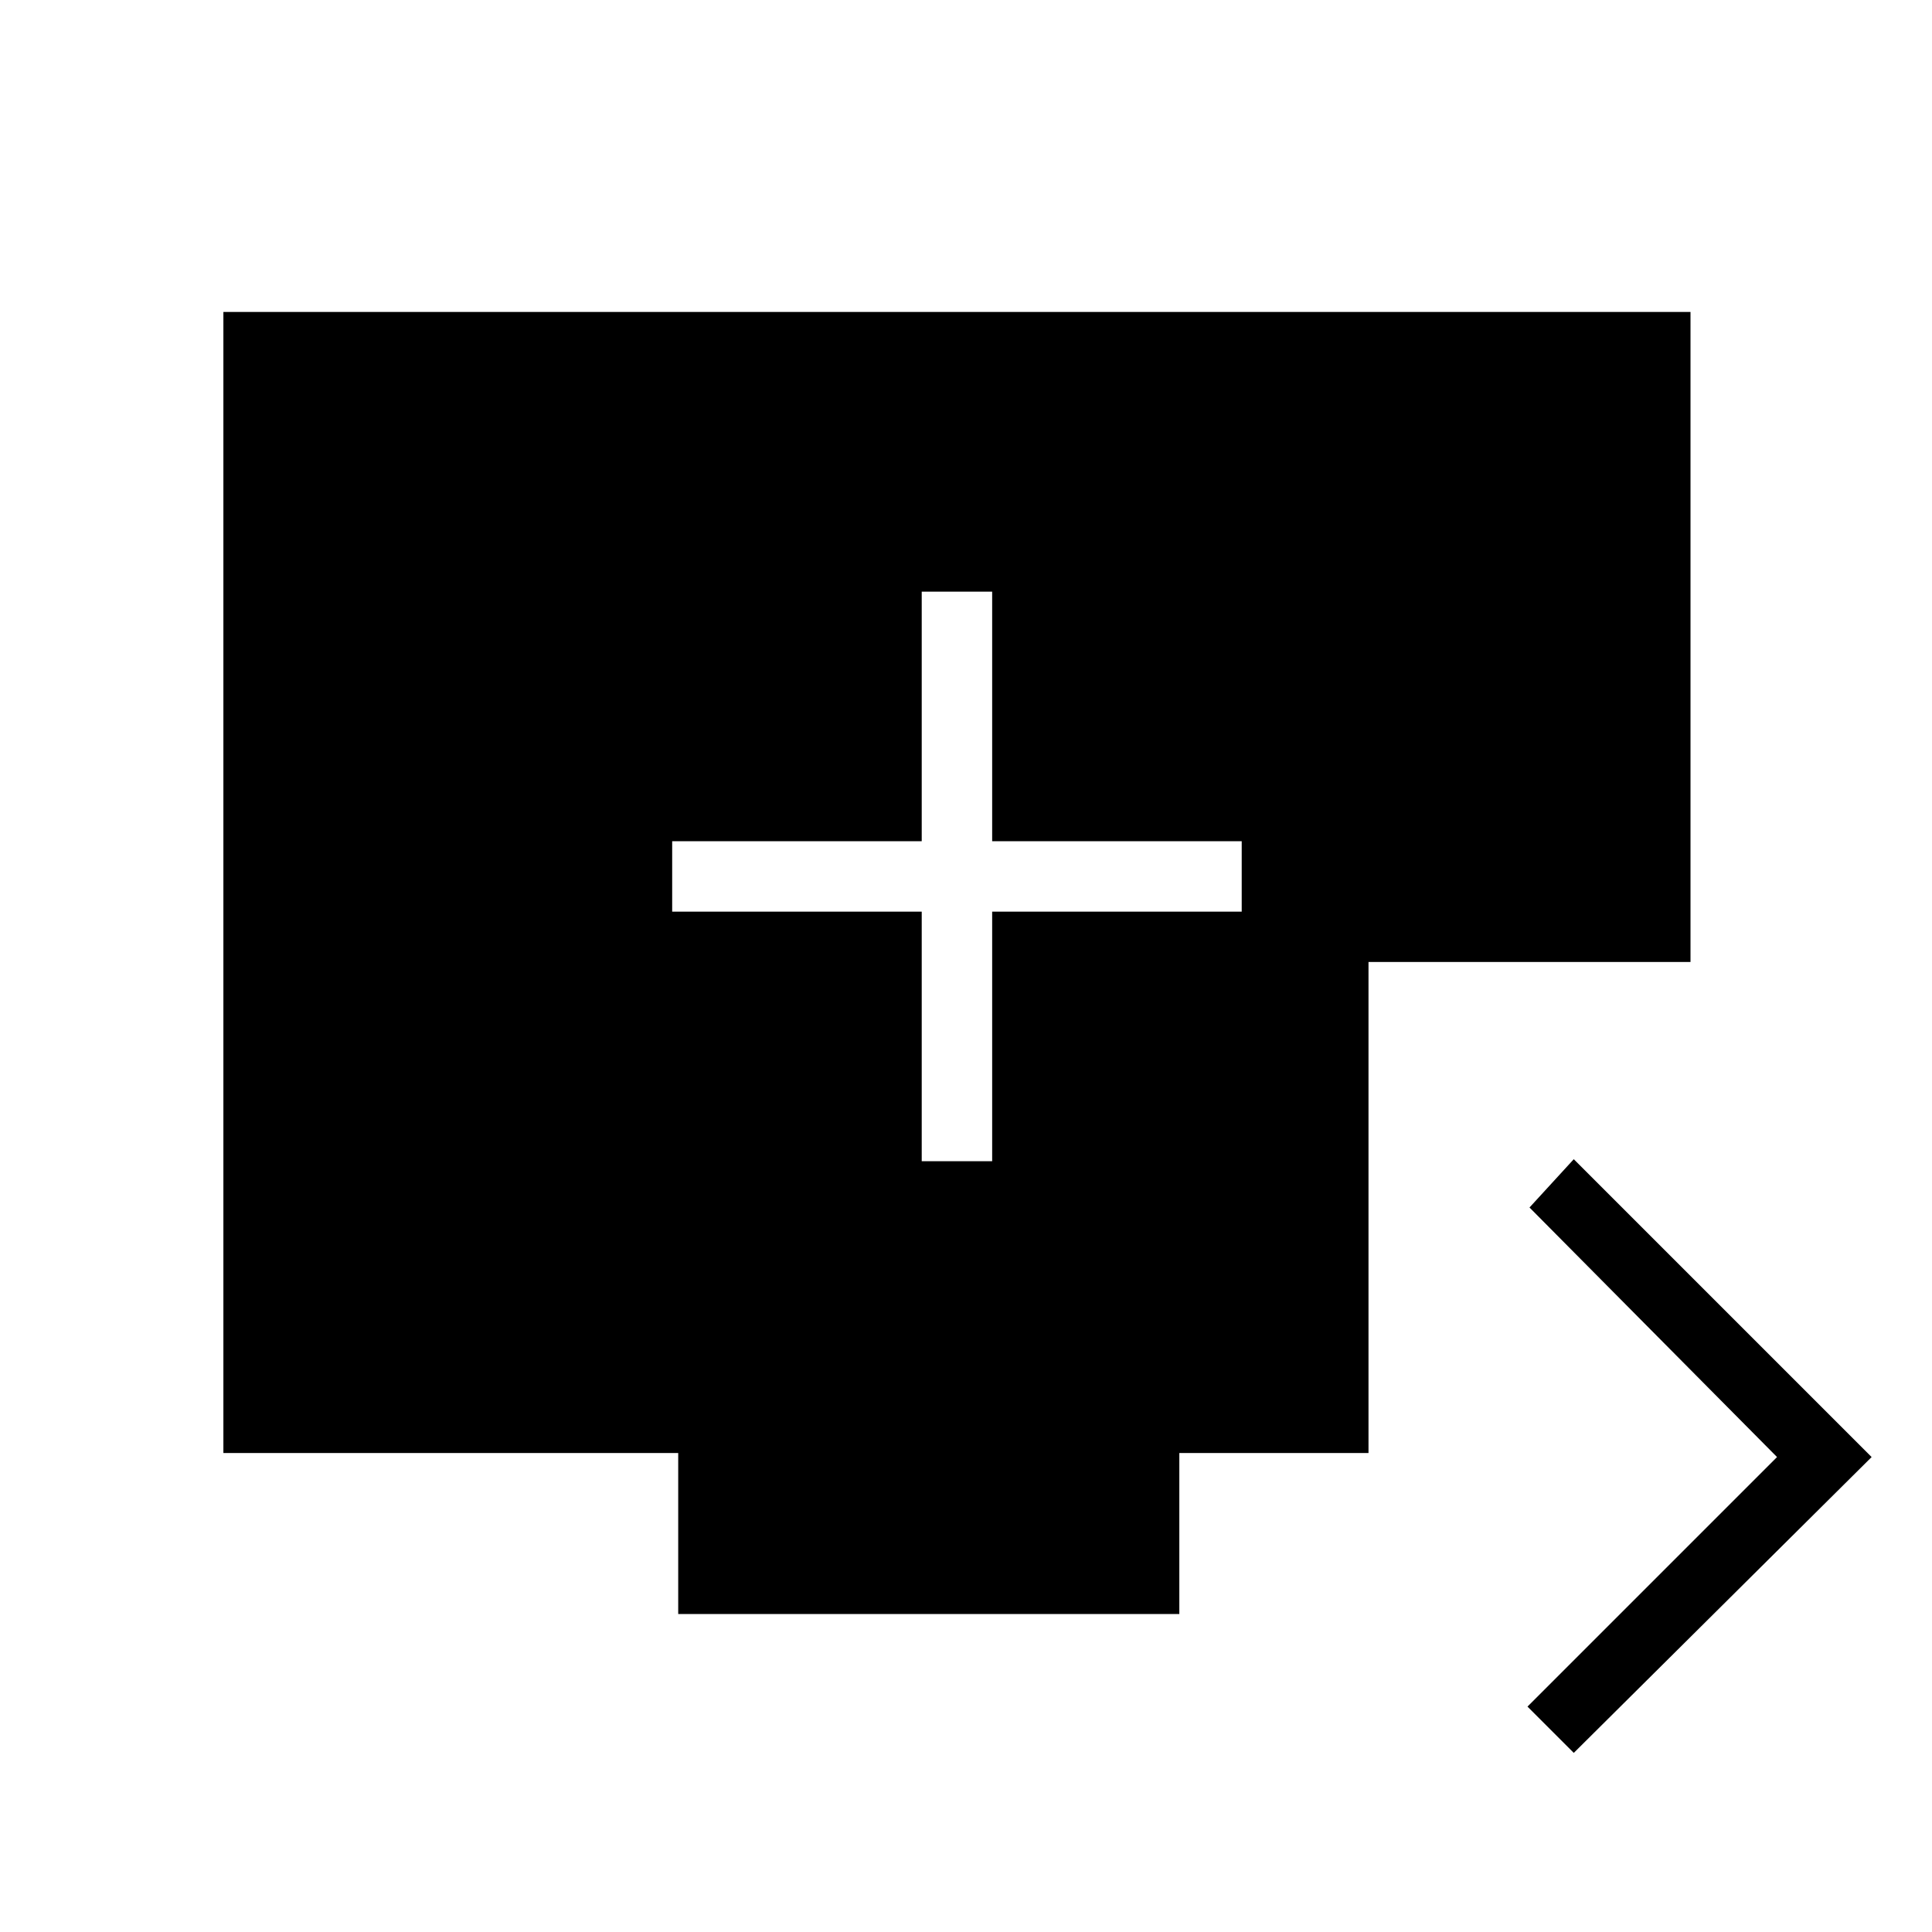 <svg xmlns="http://www.w3.org/2000/svg" height="48" width="48"><path d="M22.9 28.85H24.65V22.65H30.85V20.9H24.65V14.7H22.9V20.9H16.7V22.65H22.9ZM39.1 43.55 37.95 42.4 44.15 36.2 38 30 39.1 28.8 46.5 36.2ZM16.85 40.1V36.1H5.55V7.75H42V23.9H34V36.1H29.3V40.1Z"/></svg>